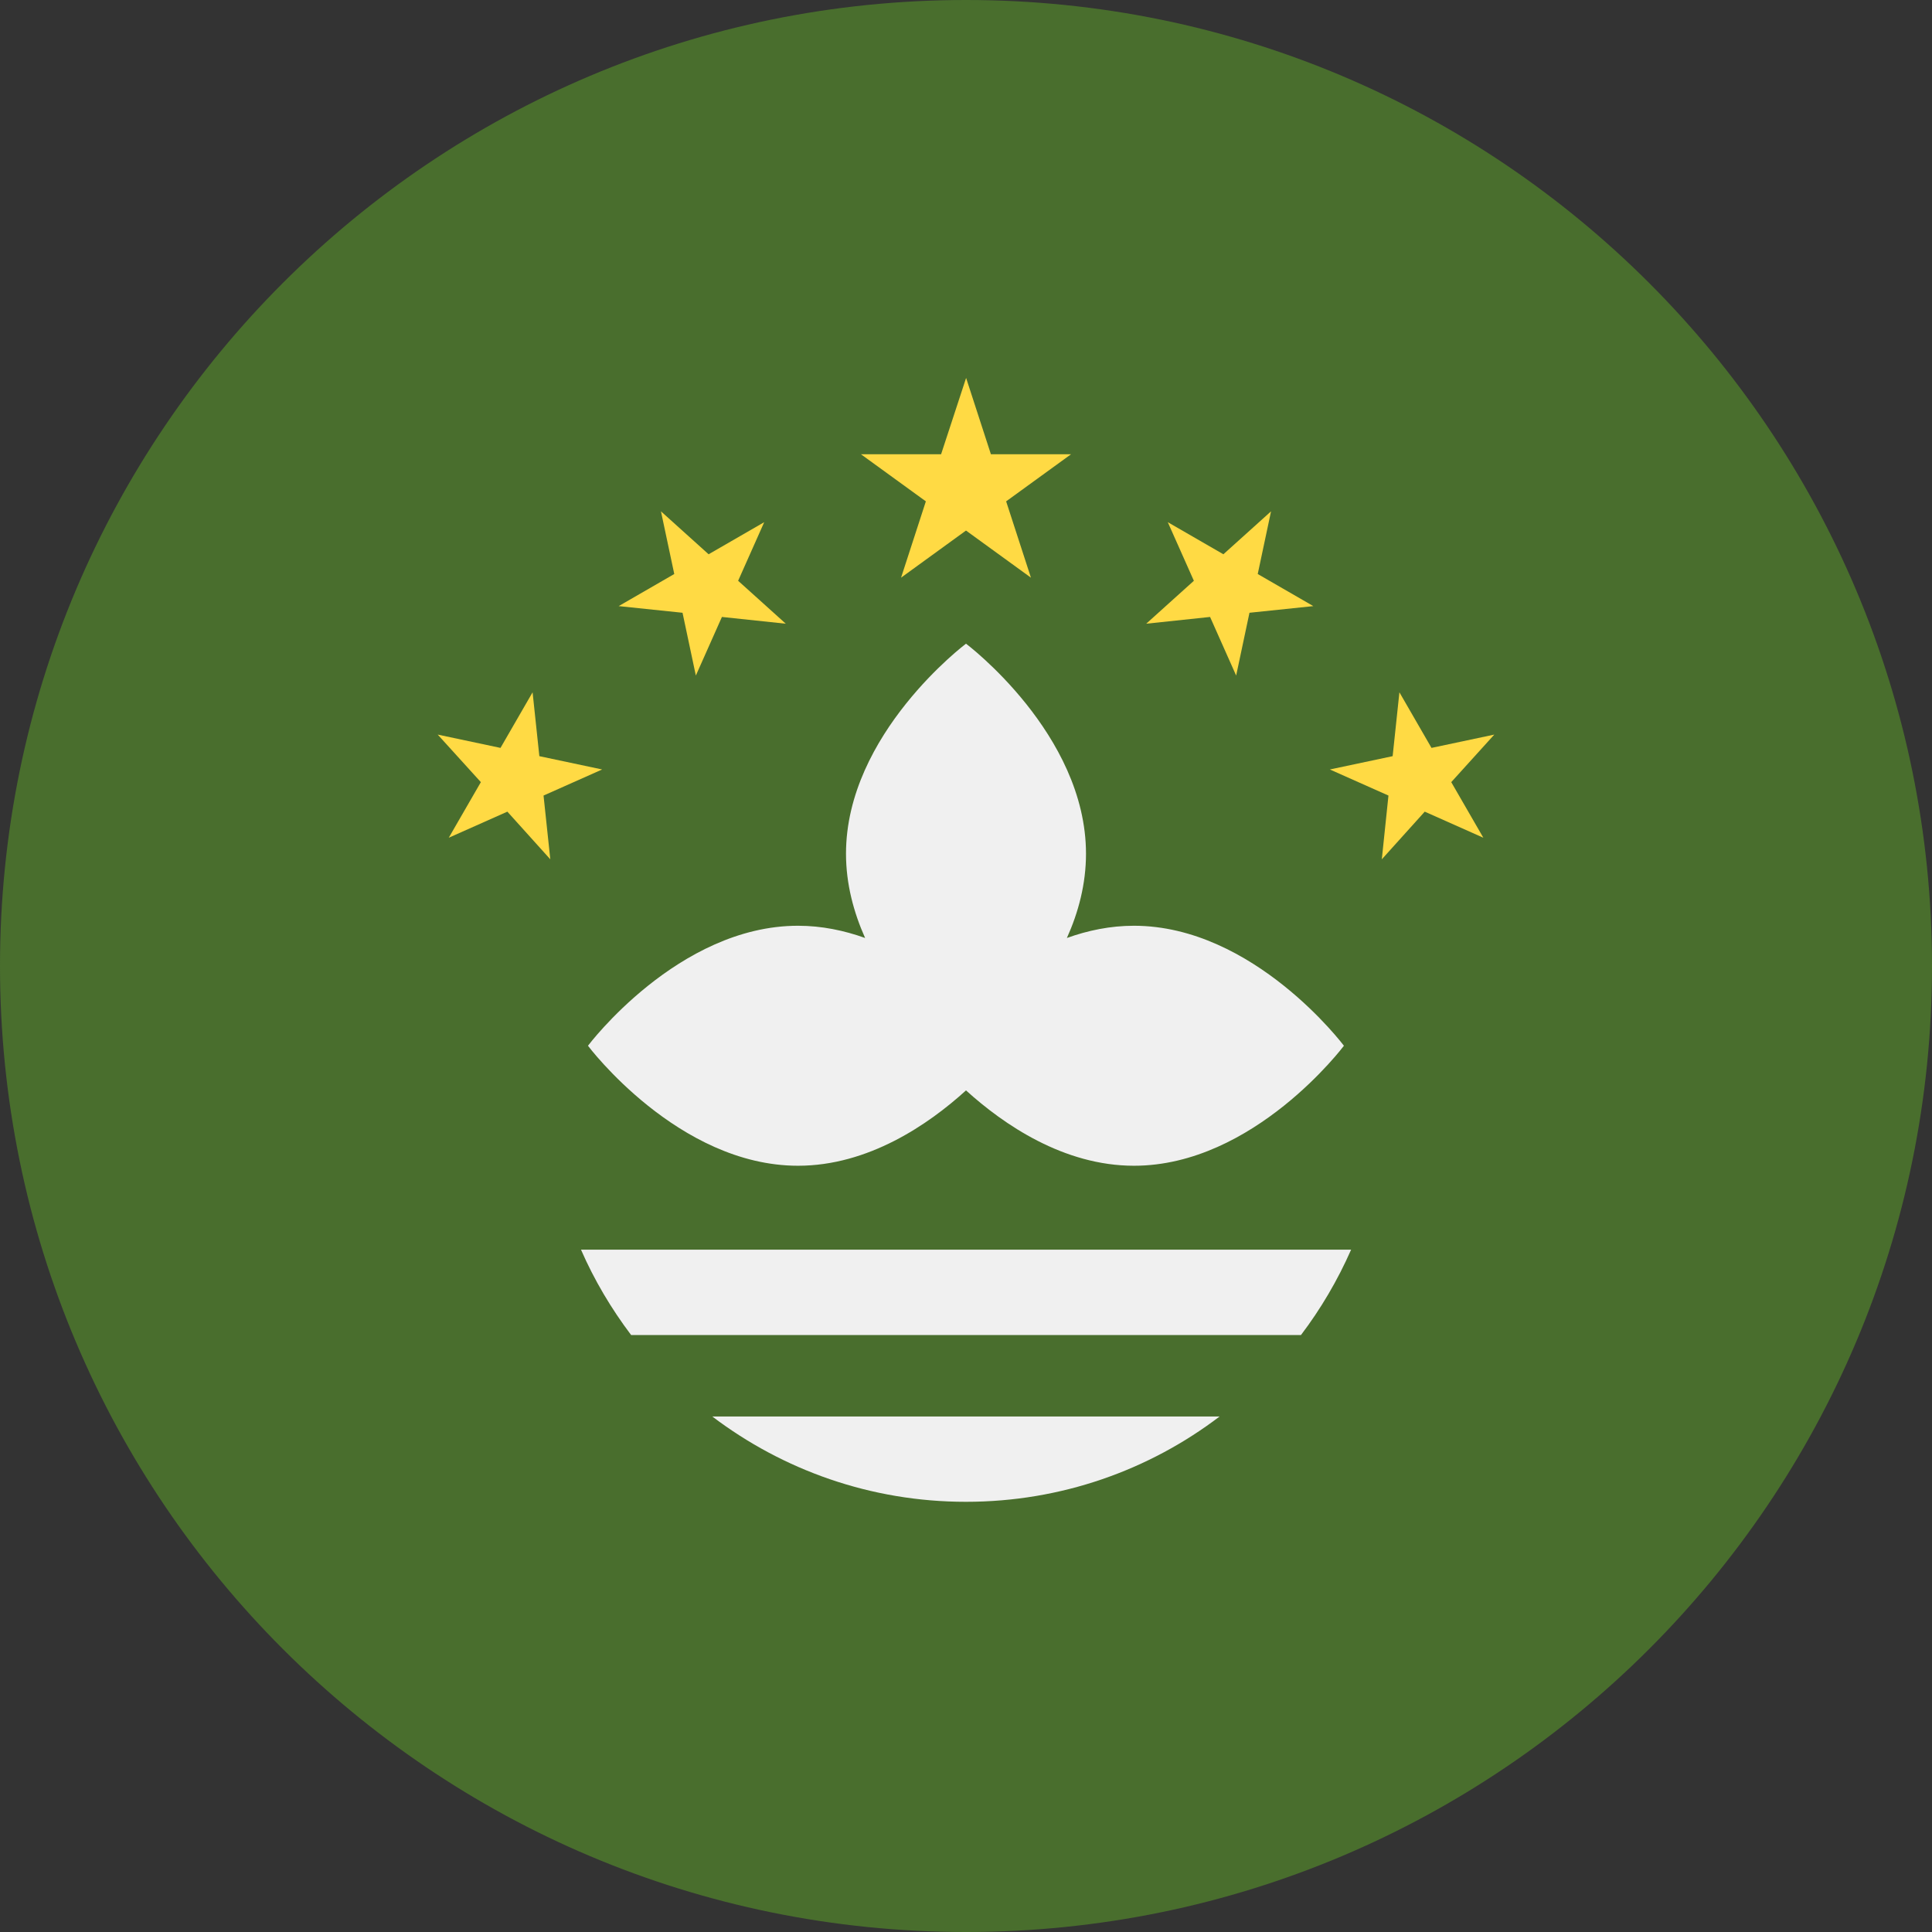 <svg fill="none" height="18" viewBox="0 0 18 18" width="18" xmlns="http://www.w3.org/2000/svg" xmlns:xlink="http://www.w3.org/1999/xlink"><rect x="0" y="0" width="18" height="18" fill="#333333" stroke="none"/><clipPath id="a"><path d="m0 0h18v18h-18z"/></clipPath><g clip-path="url(#a)"><path d="m9 18c4.971 0 9-4.029 9-9 0-4.971-4.029-9-9-9-4.971 0-9 4.029-9 9 0 4.971 4.029 9 9 9z" fill="#496e2d"/><path d="m10.565 8.625c-.221 0-.431.044-.625.114.107-.238.178-.502.178-.785 0-1.118-1.118-1.957-1.118-1.957s-1.118.839-1.118 1.957c0 .283.072.547.178.785-.195-.07-.405-.114-.625-.114-1.118 0-1.957 1.118-1.957 1.118s.839 1.118 1.957 1.118c.655 0 1.215-.384 1.565-.702.351.318.91.702 1.565.702 1.118 0 1.956-1.118 1.956-1.118s-.839-1.118-1.957-1.118z" fill="#f0f0f0"/><g fill="#ffda44"><path d="m9.001 3.521.231.711h.747l-.605.439.231.711-.605-.439-.605.439.231-.711-.605-.439h.747z"/><path d="m6.158 4.764.444.4.518-.299-.243.546.444.4-.595-.063-.243.546-.124-.585-.595-.062.518-.299z"/><path d="m4.078 6.844.585.124.299-.518.063.595.585.124-.546.243.063.594-.4-.444-.546.243.299-.518z"/><path d="m11.842 4.764-.444.4-.518-.299.243.546-.444.4.595-.063.243.546.124-.585.595-.062-.518-.299z"/><path d="m13.922 6.844-.585.124-.299-.518-.063.595-.585.124.546.243-.062.594.4-.444.546.243-.299-.518z"/></g><path d="m9 13.992c.888 0 1.707-.296 2.363-.795h-4.727c.657.498 1.475.795 2.363.795z" fill="#f0f0f0"/><path d="m5.413 11.643c.124.284.282.55.467.795h6.241c.185-.244.342-.511.467-.795z" fill="#f0f0f0"/></g></svg>